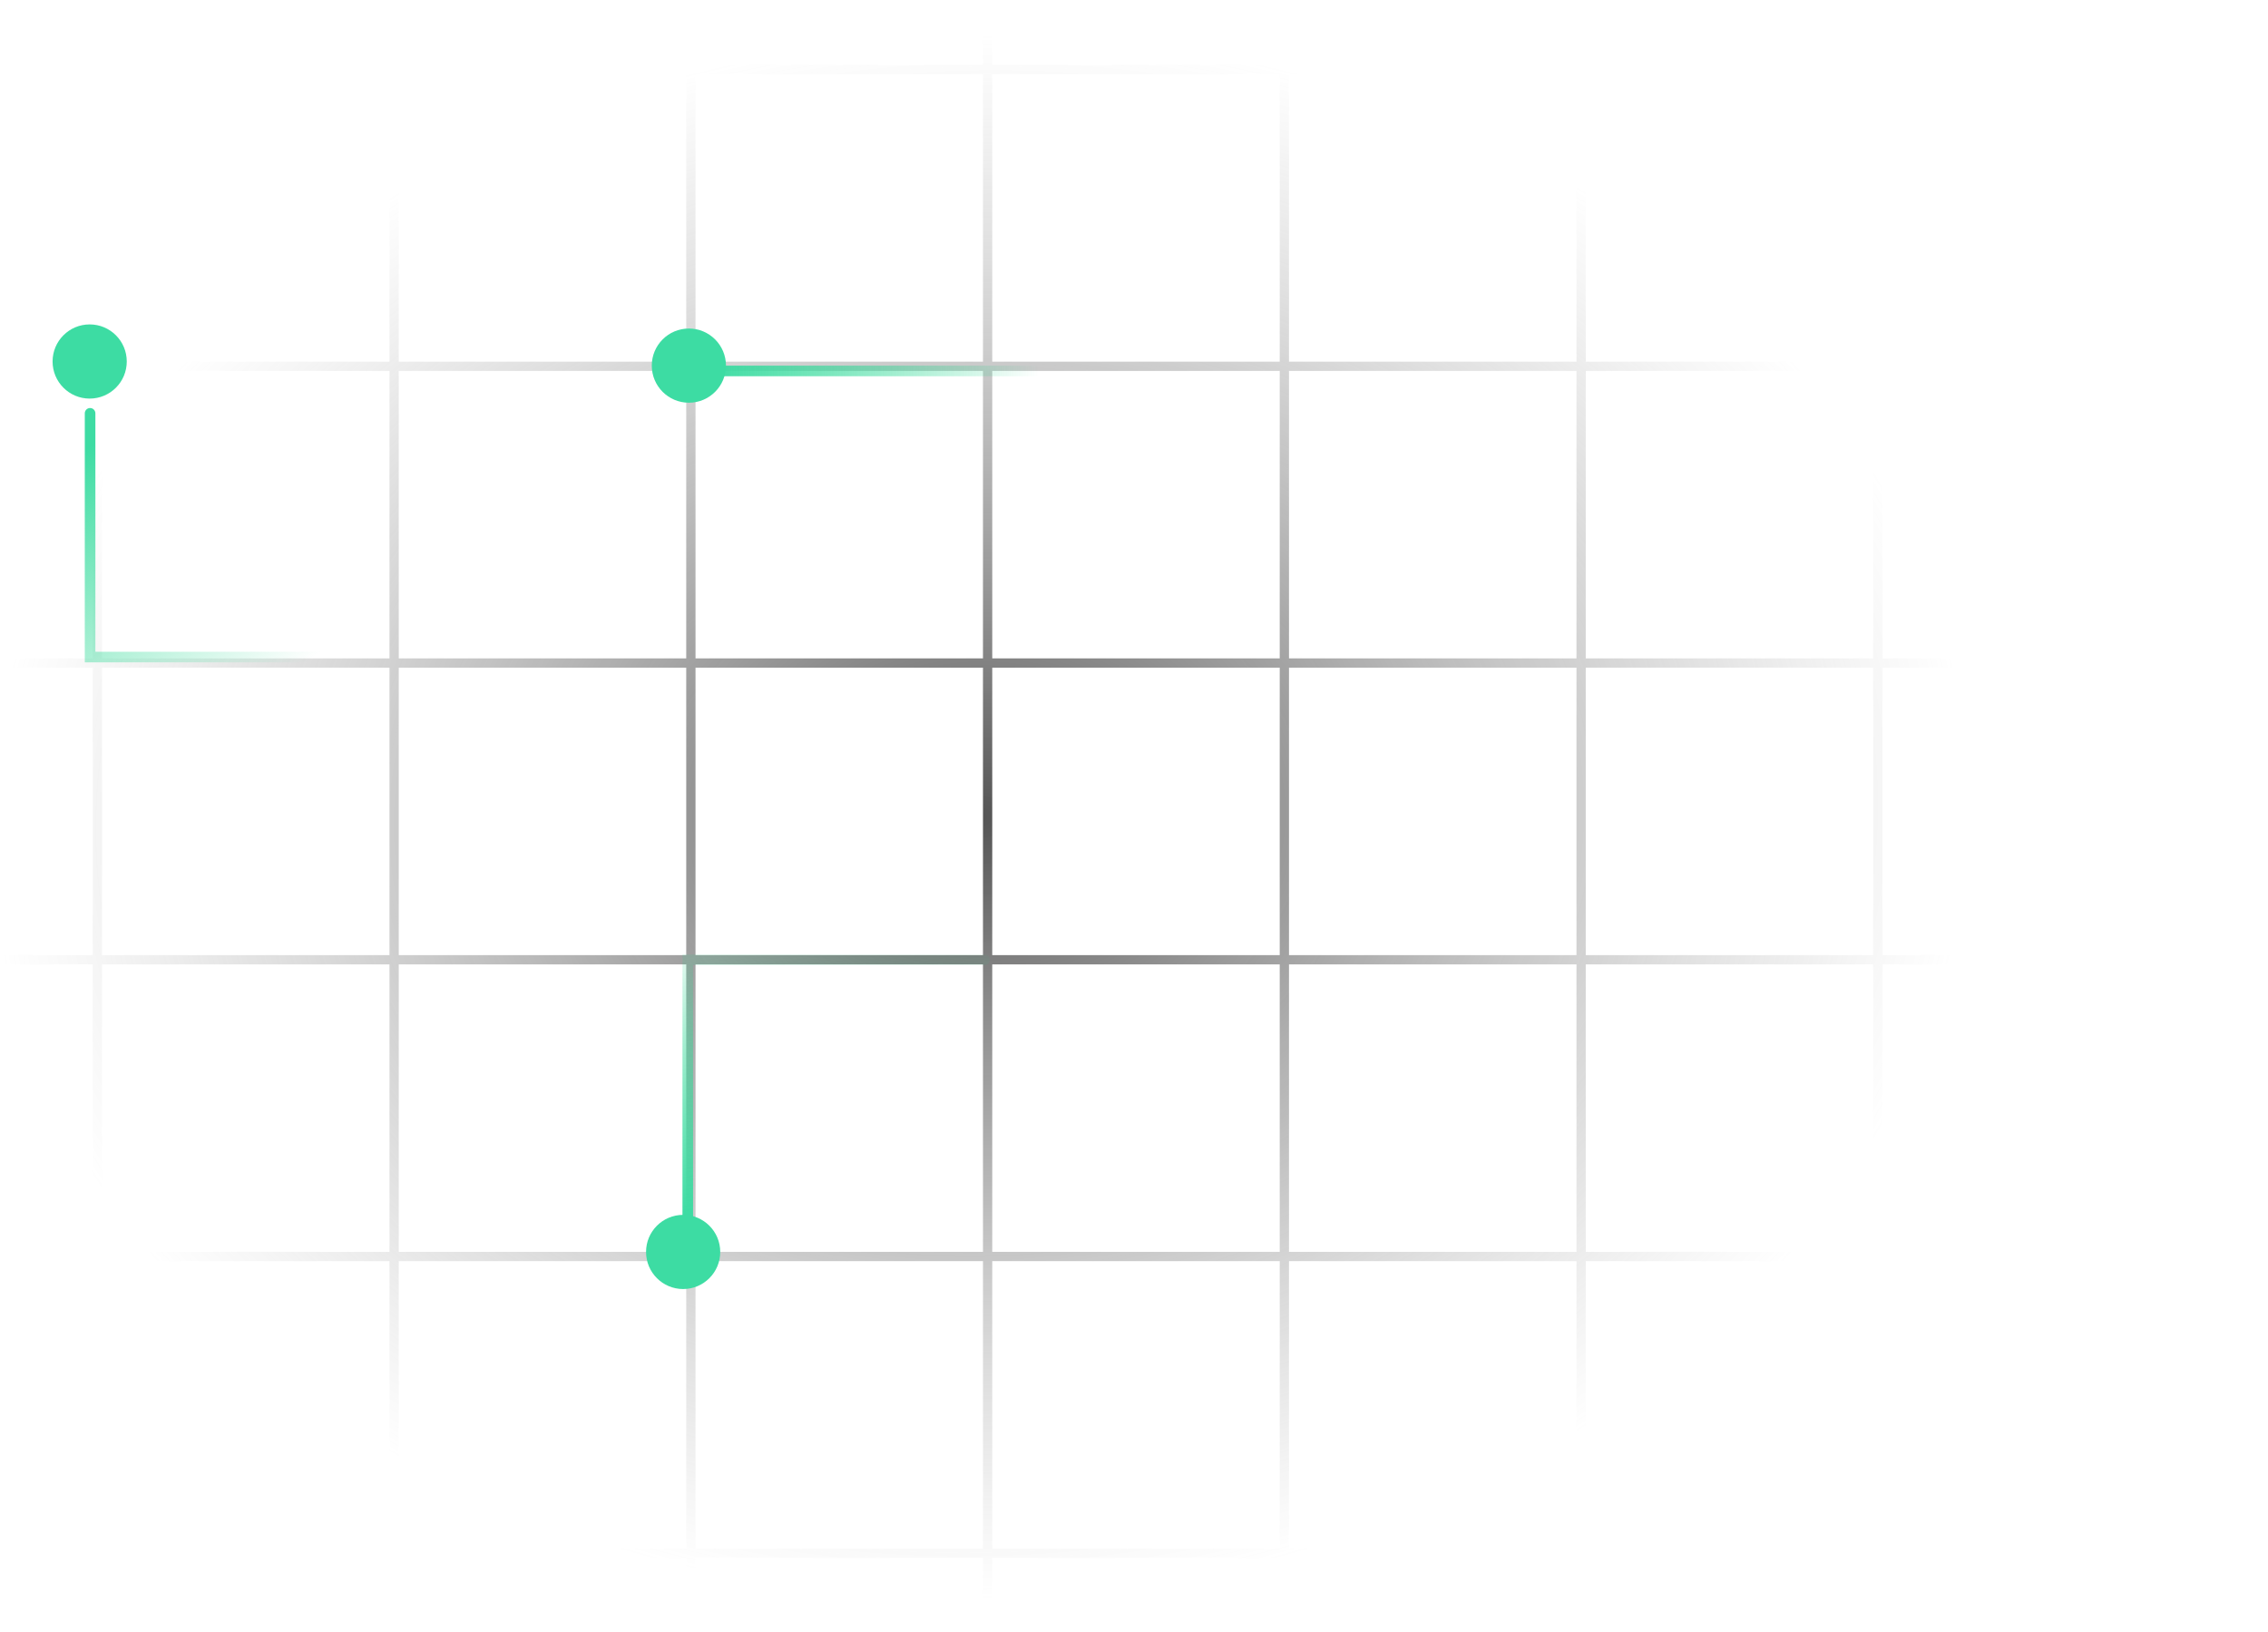 <svg width="214" height="154" viewBox="0 0 214 154" fill="none" xmlns="http://www.w3.org/2000/svg">
<path fill-rule="evenodd" clip-rule="evenodd" d="M204.75 34.125V7H177.625V34.125H204.75ZM205.625 35V62.125H213.5V63H205.625V90.125H213.5V91H205.625V118.125H213.5V119H205.625V146.125H213.5V147H205.625V154H204.75V147H177.625V154H176.75V147H149.625V154H148.75V147H121.625V154H120.75V147H93.625V154H92.75V147H65.625V154H64.75V147H37.625V154H36.75V147H9.625V154H8.75V147H4.57764e-05V146.125H8.75V119H4.57764e-05V118.125H8.75V91H4.57764e-05V90.125H8.75V63H4.57764e-05V62.125H8.75V35H4.57764e-05V34.125H8.75V7H4.57764e-05V6.125H8.75V0H9.625V6.125H36.75V0H37.625V6.125H64.75V0H65.625V6.125H92.75V0H93.625V6.125H120.75V0H121.625V6.125H148.75V0H149.625V6.125H176.75V0H177.625V6.125H204.75V0H205.625V6.125H213.5V7H205.625V34.125H213.5V35H205.625ZM9.625 146.125V119H36.75V146.125H9.625ZM37.625 146.125V119H64.75V146.125H37.625ZM65.625 146.125V119H92.75V146.125H65.625ZM93.625 146.125V119H120.75V146.125H93.625ZM121.625 146.125V119H148.75V146.125H121.625ZM149.625 146.125V119H176.75V146.125H149.625ZM177.625 146.125V119H204.75V146.125H177.625ZM177.625 118.125H204.75V91H177.625V118.125ZM149.625 118.125H176.75V91H149.625V118.125ZM121.625 118.125H148.75V91H121.625V118.125ZM93.625 118.125H120.75V91H93.625V118.125ZM65.625 118.125H92.75V91H65.625V118.125ZM37.625 118.125H64.75V91H37.625V118.125ZM9.625 118.125H36.75V91H9.625V118.125ZM9.625 90.125V63H36.75V90.125H9.625ZM37.625 90.125V63H64.75V90.125H37.625ZM65.625 90.125V63H92.75V90.125H65.625ZM93.625 90.125V63H120.75V90.125H93.625ZM121.625 90.125V63H148.75V90.125H121.625ZM149.625 90.125V63H176.75V90.125H149.625ZM177.625 90.125V63H204.75V90.125H177.625ZM177.625 62.125H204.75V35H177.625V62.125ZM149.625 62.125H176.75V35H149.625V62.125ZM121.625 62.125H148.75V48.562V35H121.625V62.125ZM93.625 62.125H120.75V35H93.625V62.125ZM65.625 62.125H92.75V35H65.625V62.125ZM37.625 62.125H64.75V35H37.625V62.125ZM9.625 62.125H36.75V35H9.625V62.125ZM9.625 34.125V7H36.75V34.125H9.625ZM37.625 34.125V7H64.75V34.125H37.625ZM65.625 34.125V7H92.75V34.125H65.625ZM93.625 34.125V7H120.75V34.125H93.625ZM121.625 34.125V7H148.75V34.125H121.625ZM149.625 34.125V7H176.75V34.125H149.625Z" fill="url(#paint0_radial_1894_766)"/>
<path d="M102.5 35H85.254H68.008" stroke="url(#paint1_linear_1894_766)" stroke-linecap="round"/>
<path d="M65 38C63.067 38 61.5 36.433 61.5 34.5C61.5 32.567 63.067 31 65 31C66.933 31 68.5 32.567 68.5 34.5C68.5 36.433 66.933 38 65 38Z" fill="#3DDCA3"/>
<path d="M92.894 90.561H64.894V118.561" stroke="url(#paint2_linear_1894_766)" stroke-linecap="round"/>
<path d="M36.5 62H8.5V39" stroke="url(#paint3_linear_1894_766)" stroke-linecap="round"/>
<path d="M64.459 121.633C62.526 121.633 60.959 120.066 60.959 118.133C60.959 116.2 62.526 114.633 64.459 114.633C66.392 114.633 67.959 116.2 67.959 118.133C67.959 120.066 66.392 121.633 64.459 121.633Z" fill="#3DDCA3"/>
<path d="M8.461 37.611C6.528 37.611 4.961 36.044 4.961 34.111C4.961 32.178 6.528 30.611 8.461 30.611C10.394 30.611 11.961 32.178 11.961 34.111C11.961 36.044 10.394 37.611 8.461 37.611Z" fill="#3DDCA3"/>
<defs>
<radialGradient id="paint0_radial_1894_766" cx="0" cy="0" r="1" gradientUnits="userSpaceOnUse" gradientTransform="translate(92.5 77) rotate(89.613) scale(74.002 92.99)">
<stop stop-color="#2F2F2F" stop-opacity="0.82"/>
<stop offset="1" stop-color="#8B8B8B" stop-opacity="0"/>
</radialGradient>
<linearGradient id="paint1_linear_1894_766" x1="66.5" y1="32" x2="98" y2="32" gradientUnits="userSpaceOnUse">
<stop stop-color="#3DDCA3"/>
<stop offset="1" stop-color="#15D484" stop-opacity="0"/>
</linearGradient>
<linearGradient id="paint2_linear_1894_766" x1="64.457" y1="114.575" x2="66.615" y2="86.785" gradientUnits="userSpaceOnUse">
<stop stop-color="#3DDCA3"/>
<stop offset="1" stop-color="#15D484" stop-opacity="0"/>
</linearGradient>
<linearGradient id="paint3_linear_1894_766" x1="8.938" y1="41.835" x2="25.793" y2="64.793" gradientUnits="userSpaceOnUse">
<stop stop-color="#3DDCA3"/>
<stop offset="1" stop-color="#3DDC99" stop-opacity="0"/>
</linearGradient>
</defs>
</svg>
